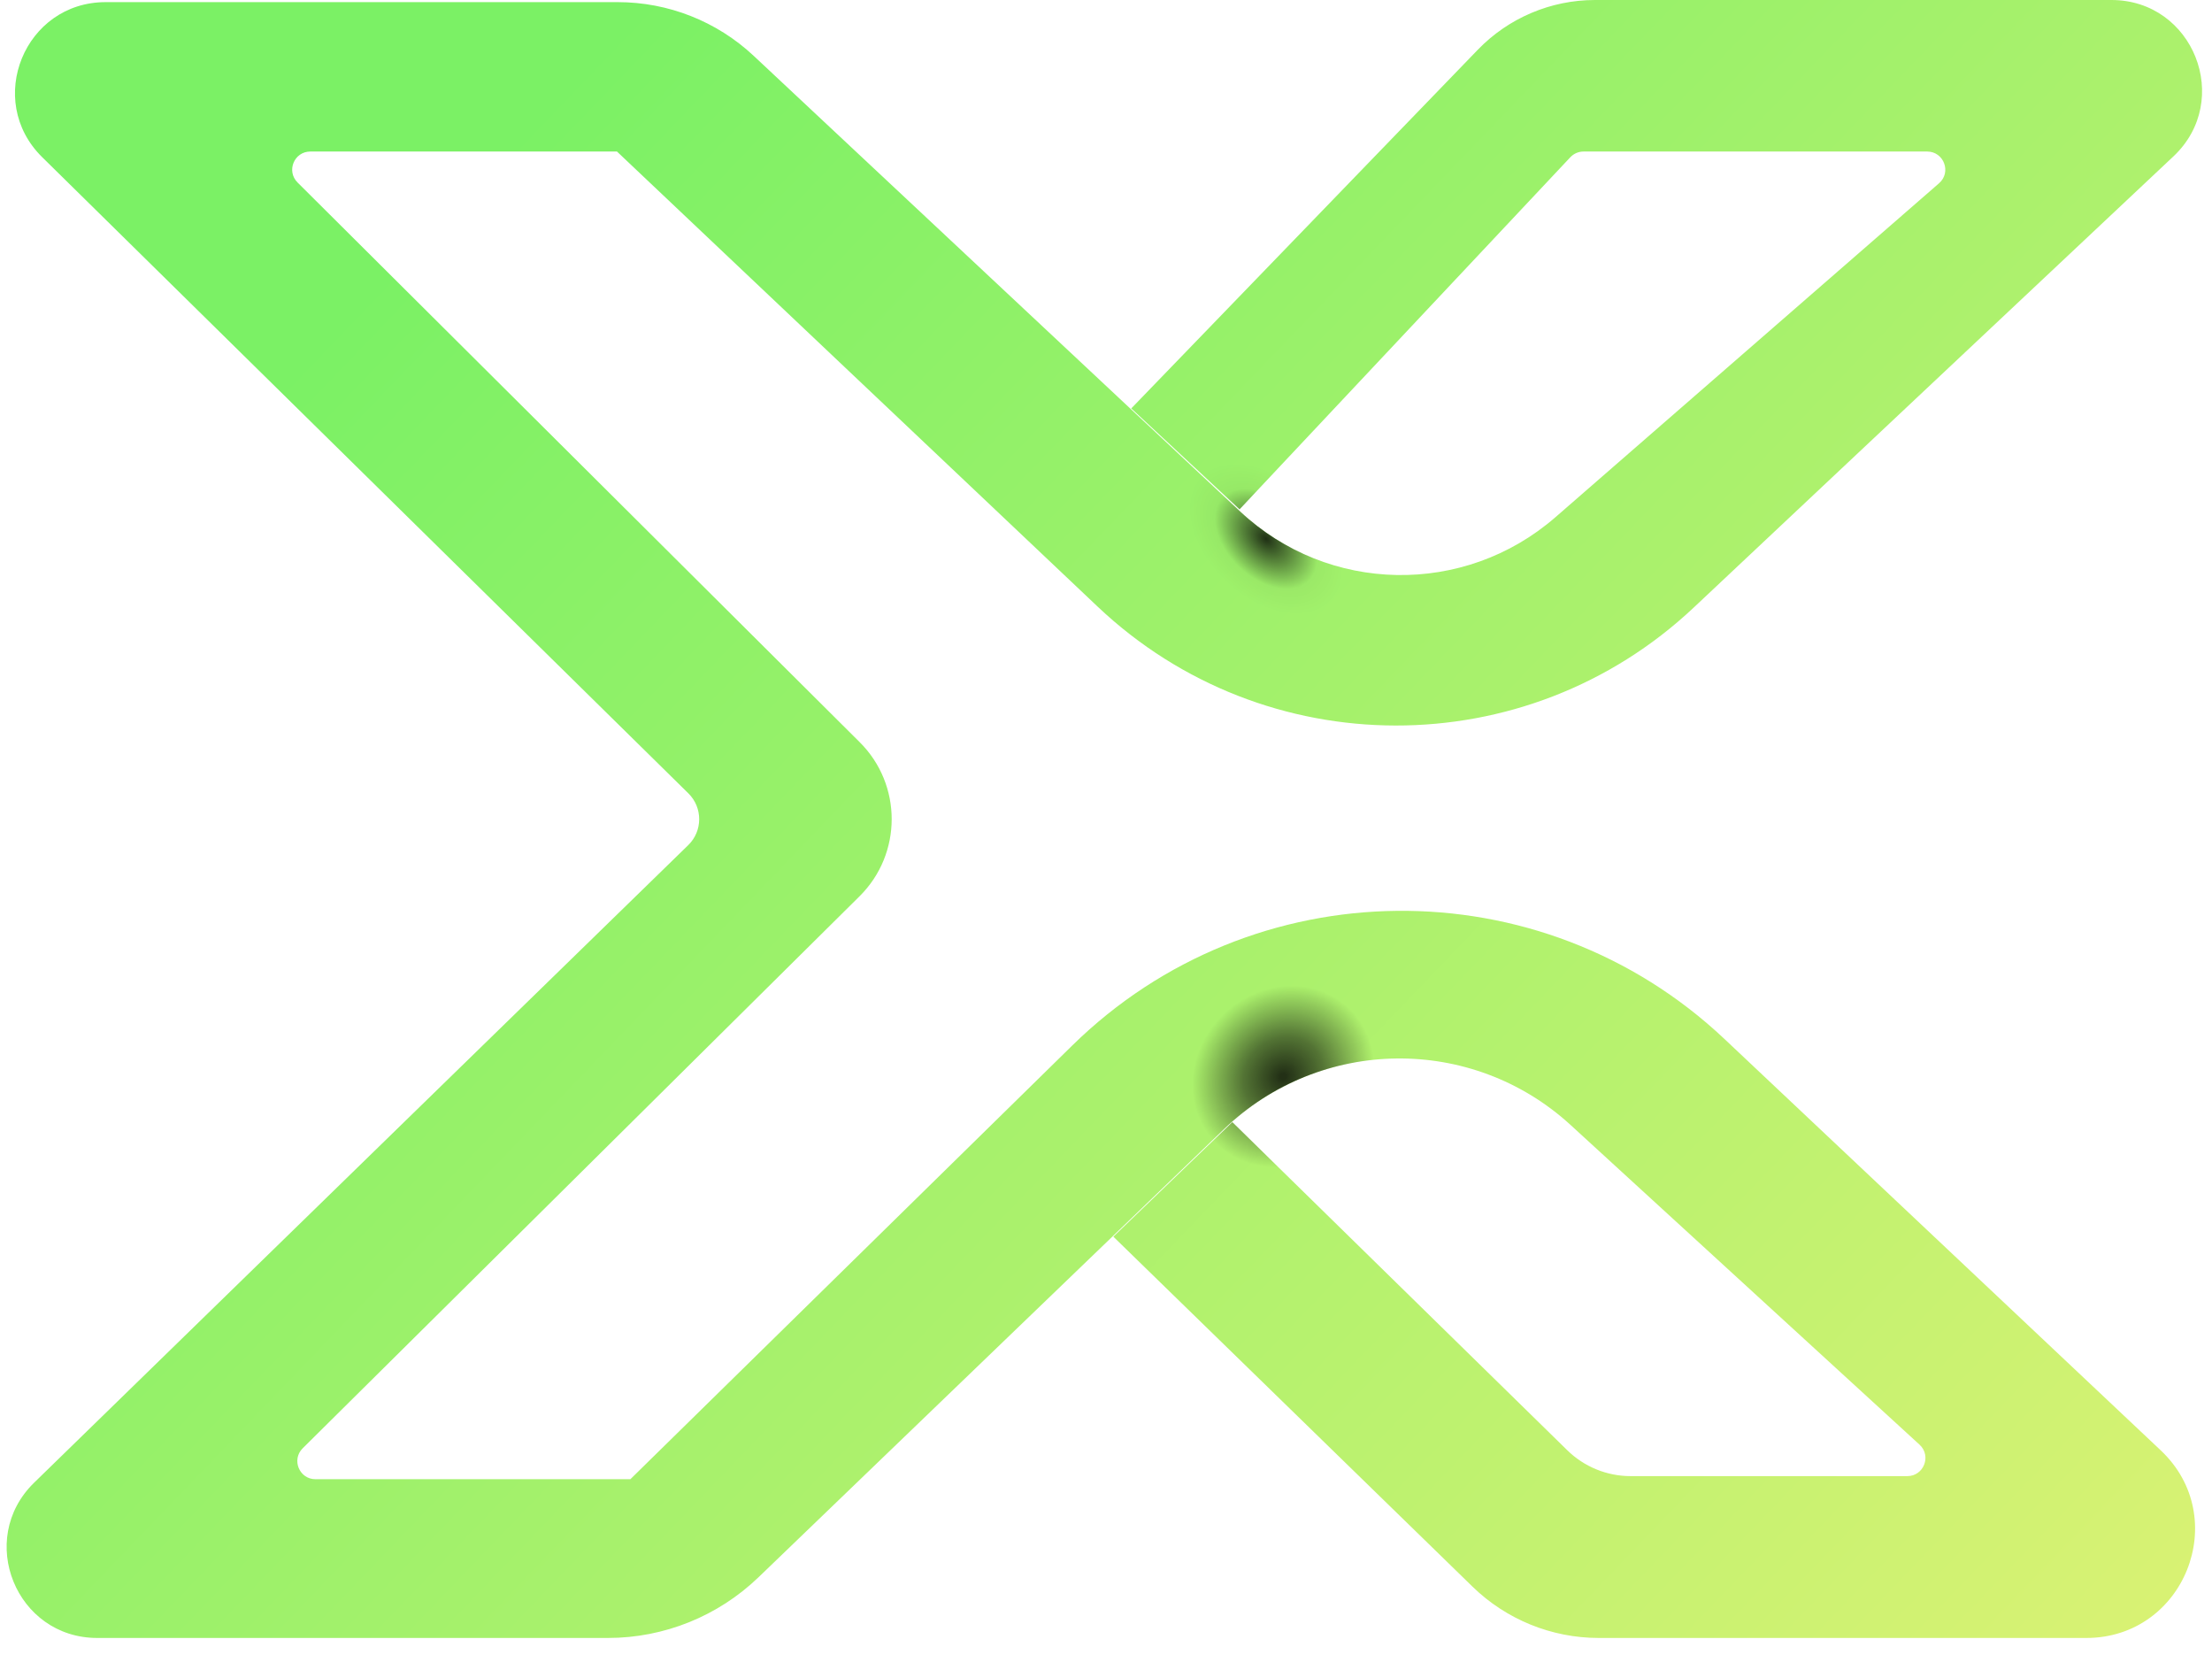<svg width="53" height="40" viewBox="0 0 53 40" fill="none" xmlns="http://www.w3.org/2000/svg">
<path d="M35.41 1.19L27.105 9.784L29.7 12.201L37.626 3.766C37.708 3.679 37.822 3.63 37.942 3.63H46.175C46.576 3.63 46.763 4.127 46.46 4.39L37.268 12.39C35.087 14.288 31.824 14.229 29.715 12.253L18.06 1.339C17.177 0.511 16.011 0.051 14.8 0.051H2.531C0.591 0.051 -0.372 2.403 1.01 3.764L16.494 19.005C16.84 19.346 16.839 19.905 16.491 20.244L0.818 35.517C-0.575 36.874 0.386 39.237 2.331 39.237H14.566C15.911 39.237 17.204 38.716 18.174 37.783L29.323 27.052C31.631 24.83 35.269 24.785 37.632 26.949L45.992 34.606C46.284 34.873 46.095 35.36 45.7 35.36H39.069C38.502 35.36 37.958 35.137 37.552 34.74L29.527 26.88L26.676 29.624L35.281 38.007C36.091 38.796 37.177 39.237 38.307 39.237H49.988C52.343 39.237 53.486 36.358 51.772 34.743L41.319 24.889C36.913 20.735 30.012 20.804 25.69 25.046L15.104 35.434H7.558C7.171 35.434 6.978 34.965 7.253 34.693L20.595 21.47C21.62 20.454 21.622 18.797 20.599 17.779L7.129 4.371C6.855 4.098 7.048 3.63 7.435 3.63H14.783L26.299 14.531C30.302 18.32 36.566 18.331 40.581 14.555L52.075 3.747C53.506 2.402 52.554 0 50.59 0H38.216C37.158 0 36.145 0.43 35.41 1.19Z" fill="url(#paint0_linear_610_3157)"/>
<path d="M35.41 1.19L27.105 9.784L29.7 12.201L37.626 3.766C37.708 3.679 37.822 3.63 37.942 3.63H46.175C46.576 3.63 46.763 4.127 46.46 4.39L37.268 12.39C35.087 14.288 31.824 14.229 29.715 12.253L18.06 1.339C17.177 0.511 16.011 0.051 14.8 0.051H2.531C0.591 0.051 -0.372 2.403 1.01 3.764L16.494 19.005C16.84 19.346 16.839 19.905 16.491 20.244L0.818 35.517C-0.575 36.874 0.386 39.237 2.331 39.237H14.566C15.911 39.237 17.204 38.716 18.174 37.783L29.323 27.052C31.631 24.83 35.269 24.785 37.632 26.949L45.992 34.606C46.284 34.873 46.095 35.36 45.7 35.36H39.069C38.502 35.36 37.958 35.137 37.552 34.74L29.527 26.88L26.676 29.624L35.281 38.007C36.091 38.796 37.177 39.237 38.307 39.237H49.988C52.343 39.237 53.486 36.358 51.772 34.743L41.319 24.889C36.913 20.735 30.012 20.804 25.69 25.046L15.104 35.434H7.558C7.171 35.434 6.978 34.965 7.253 34.693L20.595 21.47C21.62 20.454 21.622 18.797 20.599 17.779L7.129 4.371C6.855 4.098 7.048 3.63 7.435 3.63H14.783L26.299 14.531C30.302 18.32 36.566 18.331 40.581 14.555L52.075 3.747C53.506 2.402 52.554 0 50.59 0H38.216C37.158 0 36.145 0.43 35.41 1.19Z" fill="url(#paint1_angular_610_3157)" fill-opacity="0.8"/>
<path d="M35.41 1.19L27.105 9.784L29.7 12.201L37.626 3.766C37.708 3.679 37.822 3.63 37.942 3.63H46.175C46.576 3.63 46.763 4.127 46.46 4.39L37.268 12.39C35.087 14.288 31.824 14.229 29.715 12.253L18.06 1.339C17.177 0.511 16.011 0.051 14.8 0.051H2.531C0.591 0.051 -0.372 2.403 1.01 3.764L16.494 19.005C16.84 19.346 16.839 19.905 16.491 20.244L0.818 35.517C-0.575 36.874 0.386 39.237 2.331 39.237H14.566C15.911 39.237 17.204 38.716 18.174 37.783L29.323 27.052C31.631 24.83 35.269 24.785 37.632 26.949L45.992 34.606C46.284 34.873 46.095 35.36 45.7 35.36H39.069C38.502 35.36 37.958 35.137 37.552 34.74L29.527 26.88L26.676 29.624L35.281 38.007C36.091 38.796 37.177 39.237 38.307 39.237H49.988C52.343 39.237 53.486 36.358 51.772 34.743L41.319 24.889C36.913 20.735 30.012 20.804 25.69 25.046L15.104 35.434H7.558C7.171 35.434 6.978 34.965 7.253 34.693L20.595 21.47C21.62 20.454 21.622 18.797 20.599 17.779L7.129 4.371C6.855 4.098 7.048 3.63 7.435 3.63H14.783L26.299 14.531C30.302 18.32 36.566 18.331 40.581 14.555L52.075 3.747C53.506 2.402 52.554 0 50.59 0H38.216C37.158 0 36.145 0.43 35.41 1.19Z" fill="url(#paint2_angular_610_3157)" fill-opacity="0.8"/>
<defs>
<linearGradient id="paint0_linear_610_3157" x1="9.86" y1="5.866" x2="52.785" y2="47.056" gradientUnits="userSpaceOnUse">
<stop stop-color="#7BF165"/>
<stop offset="1" stop-color="#E4F275"/>
</linearGradient>
<radialGradient id="paint1_angular_610_3157" cx="0" cy="0" r="1" gradientUnits="userSpaceOnUse" gradientTransform="translate(30.328 12.906) rotate(-136.282) scale(5.434 3.537)">
<stop/>
<stop offset="0.266" stop-opacity="0.04"/>
<stop offset="0.401" stop-opacity="0"/>
<stop offset="0.422" stop-opacity="0"/>
<stop offset="1" stop-opacity="0"/>
</radialGradient>
<radialGradient id="paint2_angular_610_3157" cx="0" cy="0" r="1" gradientUnits="userSpaceOnUse" gradientTransform="translate(30.755 25.79) rotate(136.223) scale(8.757 7.963)">
<stop offset="0.008"/>
<stop offset="0.114" stop-opacity="0.65"/>
<stop offset="0.261" stop-opacity="0"/>
<stop offset="0.896" stop-opacity="0"/>
<stop offset="0.991" stop-opacity="0"/>
</radialGradient>
</defs>
</svg>
